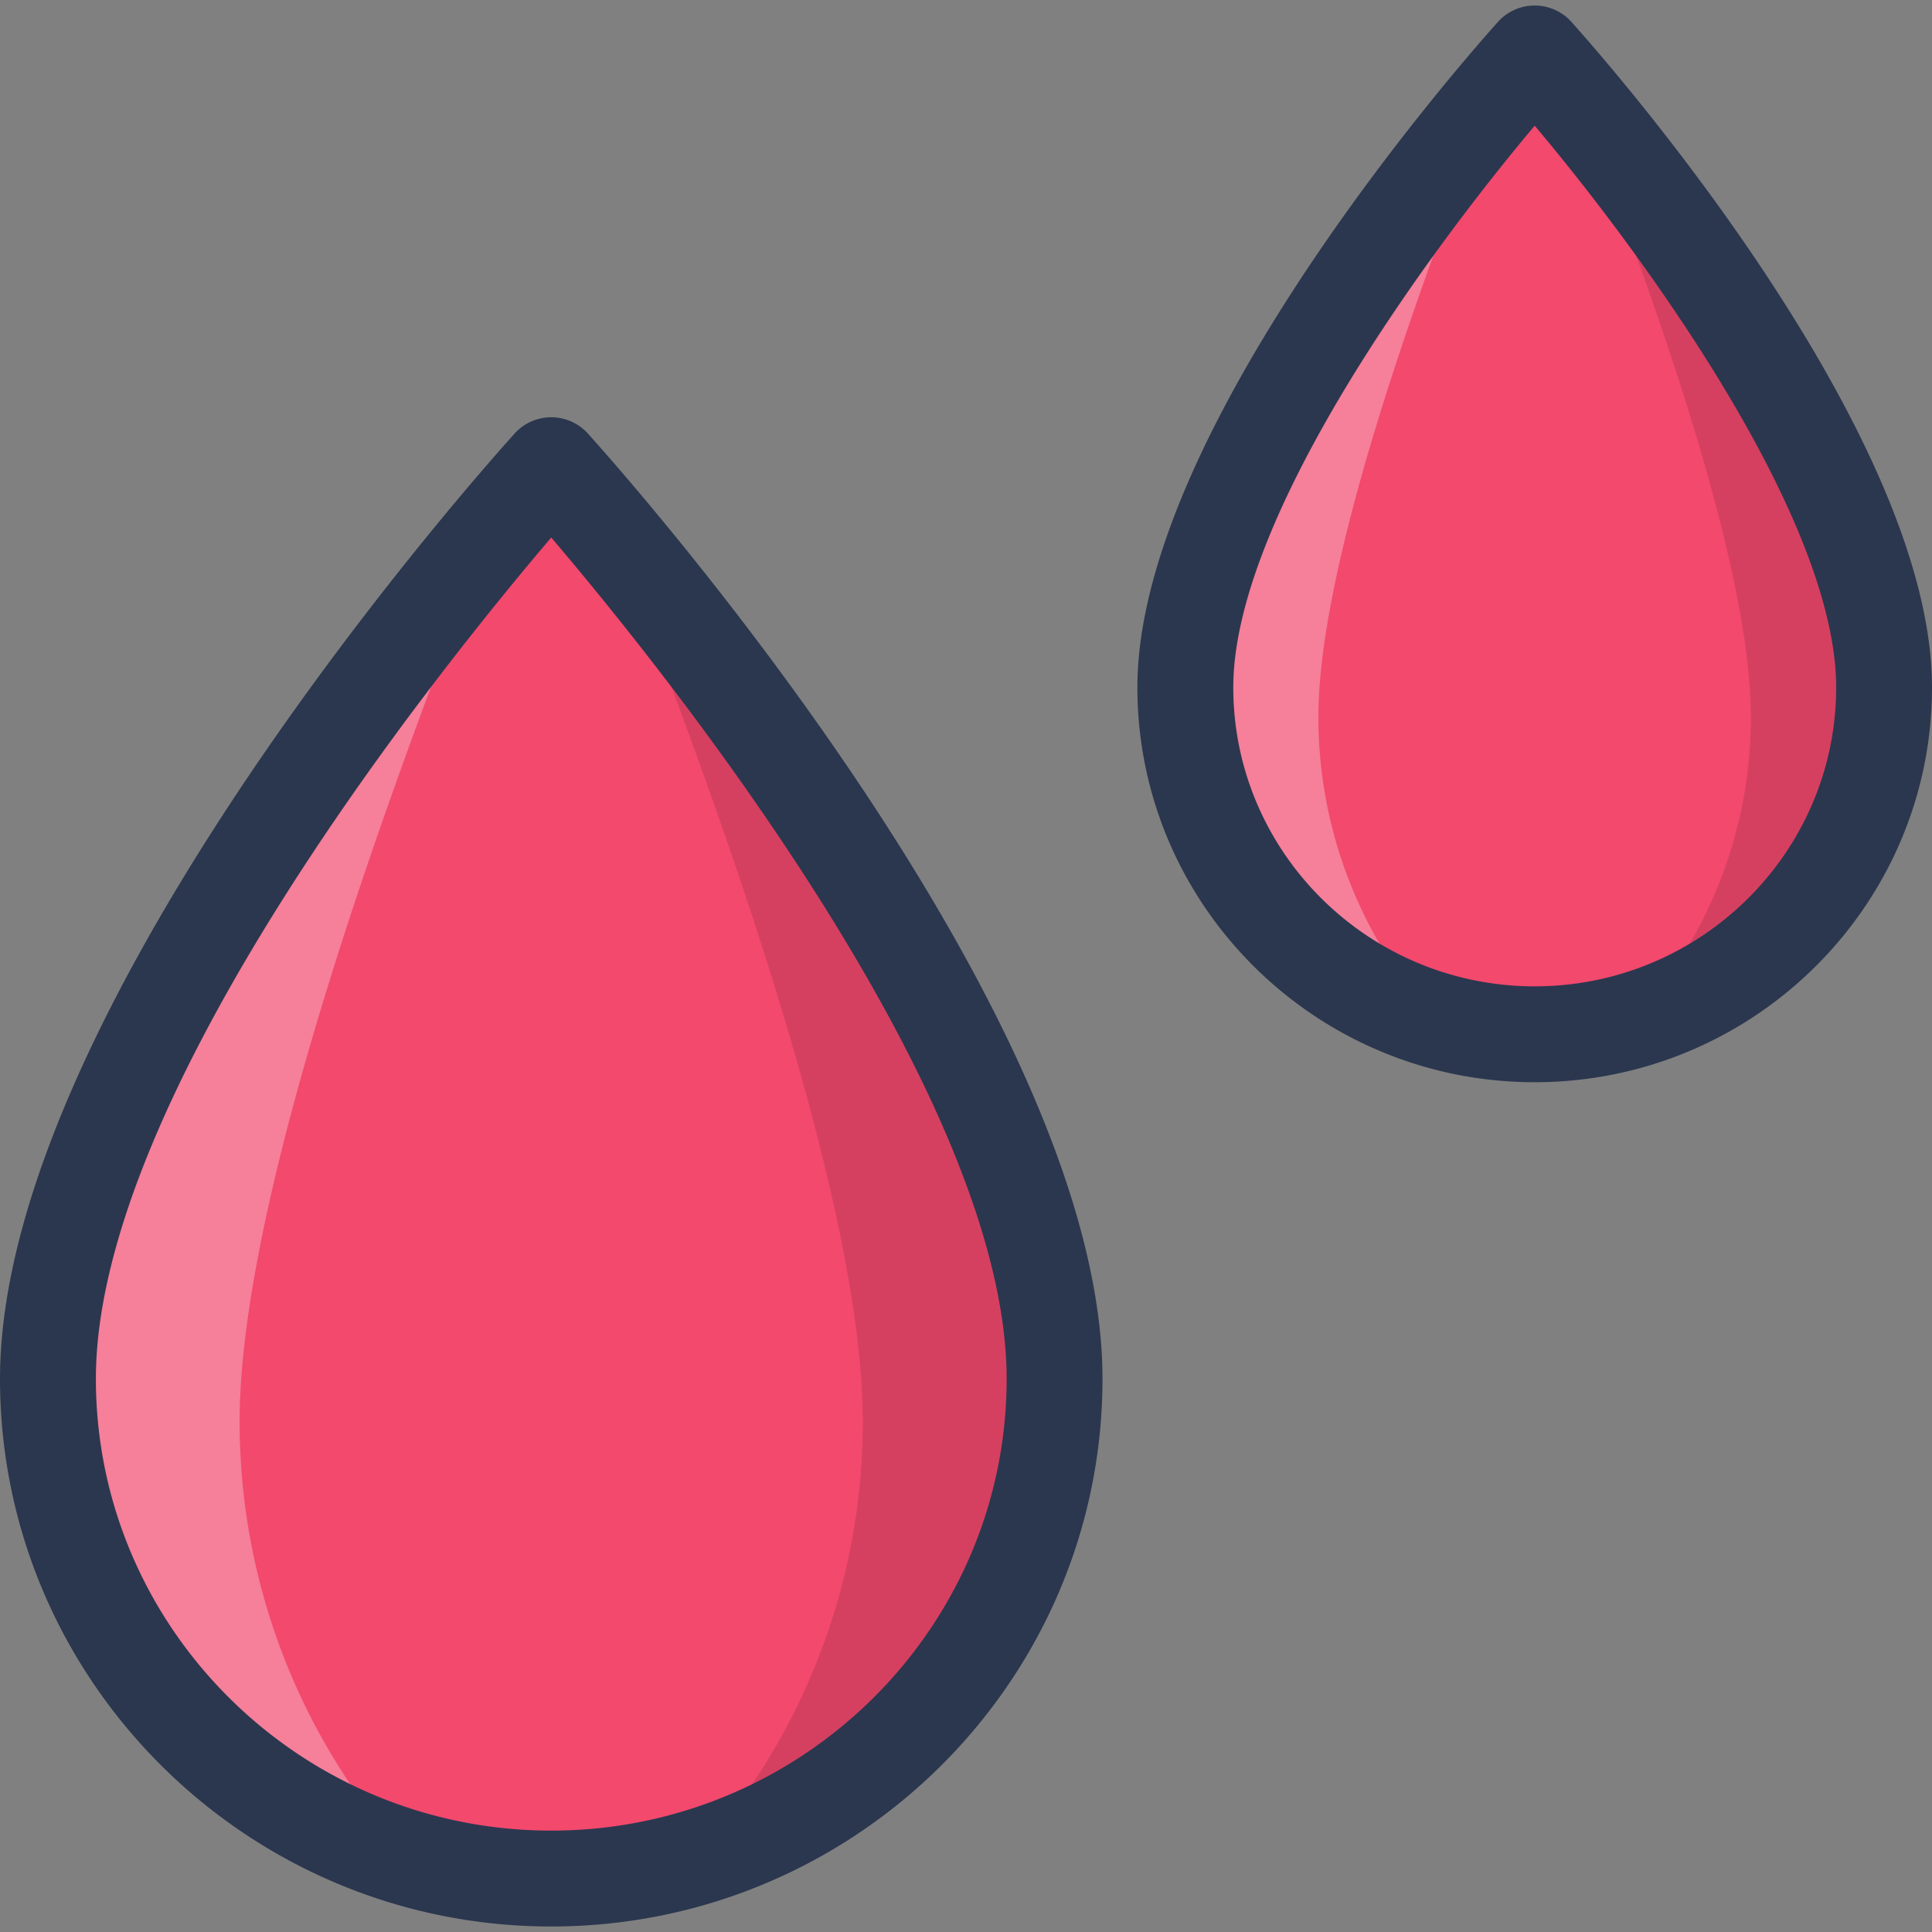 <svg id="Layer_1" data-name="Layer 1" xmlns="http://www.w3.org/2000/svg" viewBox="0 0 512 512">
  <rect x="0" y="0" width="512" height="512" fill="#808080" stroke="none"/>
  <defs>
  <style>.cls-1{fill:#f2496d;}.cls-2{opacity:0.3;}.cls-3{fill:#fff;}.cls-4{opacity:0.12;}.cls-5{fill:#2b374f;}</style>
  </defs>
  <title>blood-drops-filled</title>
    <path class="cls-1" d="M279.46,365.41c0,60-40.27,110.77-95.4,126.9v.06a134.78,134.78,0,0,1-76,0v-.06C53,476.18,12.7,425.43,12.7,365.41c0-74.44,81.17-180.19,116.87-223.13v-.06c10.1-12.07,16.51-19.12,16.51-19.12s6.41,7.05,16.51,19.12v.06C198.29,185.22,279.46,291,279.46,365.41Z"/>
    <g class="cls-2">
    <path class="cls-3" d="M129.57,142.28C93.87,185.22,12.7,291,12.7,365.41c0,60,40.27,110.77,95.4,126.9a171.81,171.81,0,0,1-44.59-115.6C63.51,324,94.57,230.57,129.57,142.28Z"/>
    </g>
    <g class="cls-4">
    <path d="M162.6,142.28c35,88.28,66.05,181.71,66.05,234.43a171.81,171.81,0,0,1-44.59,115.6c55.13-16.13,95.4-66.88,95.4-126.9C279.46,291,198.29,185.22,162.6,142.28Z"/>
    </g>
    <path class="cls-5" d="M146.08,510.54C65.53,510.54,0,445.42,0,365.39c0-99.13,131.1-244.68,136.68-250.83a13.11,13.11,0,0,1,18.81,0c5.58,6.15,136.68,151.7,136.68,250.83C292.17,445.42,226.63,510.54,146.08,510.54Zm0-368.09C116.19,177.56,25.41,290.38,25.41,365.39c0,66,54.14,119.74,120.68,119.74s120.68-53.72,120.68-119.74C266.76,290.38,176,177.56,146.08,142.45Z"/>
    <path class="cls-1" d="M499.29,182.17c0,41.67-27.95,76.85-66.25,88.09a92.54,92.54,0,0,1-118.9-88.09c0-51.57,56.27-125,81-154.78,7-8.45,11.5-13.4,11.5-13.4s4.57,5,11.62,13.53C443.14,57.43,499.29,130.66,499.29,182.17Z"/>
    <g class="cls-2">
    <path class="cls-3" d="M395.19,27.38c-24.77,29.79-81,103.21-81,154.78a91.93,91.93,0,0,0,66.18,88.09A119.2,119.2,0,0,1,349.39,190C349.39,153.46,370.92,88.61,395.19,27.38Z"/>
    </g>
    <g class="cls-4">
    <path d="M418.3,27.51C442.57,88.68,464,153.46,464,190a119,119,0,0,1-31,80.22c38.3-11.24,66.25-46.43,66.25-88.09C499.29,130.66,443.14,57.43,418.3,27.51Z"/>
    </g>
    <path class="cls-5" d="M406.71,286.8c-58.06,0-105.29-46.94-105.29-104.64,0-70.29,92-172.41,95.88-176.72a13.11,13.11,0,0,1,18.81,0C420,9.75,512,111.87,512,182.16,512,239.86,464.77,286.8,406.71,286.8Zm0-253.49C378,67.41,326.83,137.42,326.83,182.16c0,43.69,35.84,79.23,79.88,79.23s79.89-35.54,79.89-79.23C486.59,137.37,435.44,67.39,406.71,33.31Z"/>
</svg>